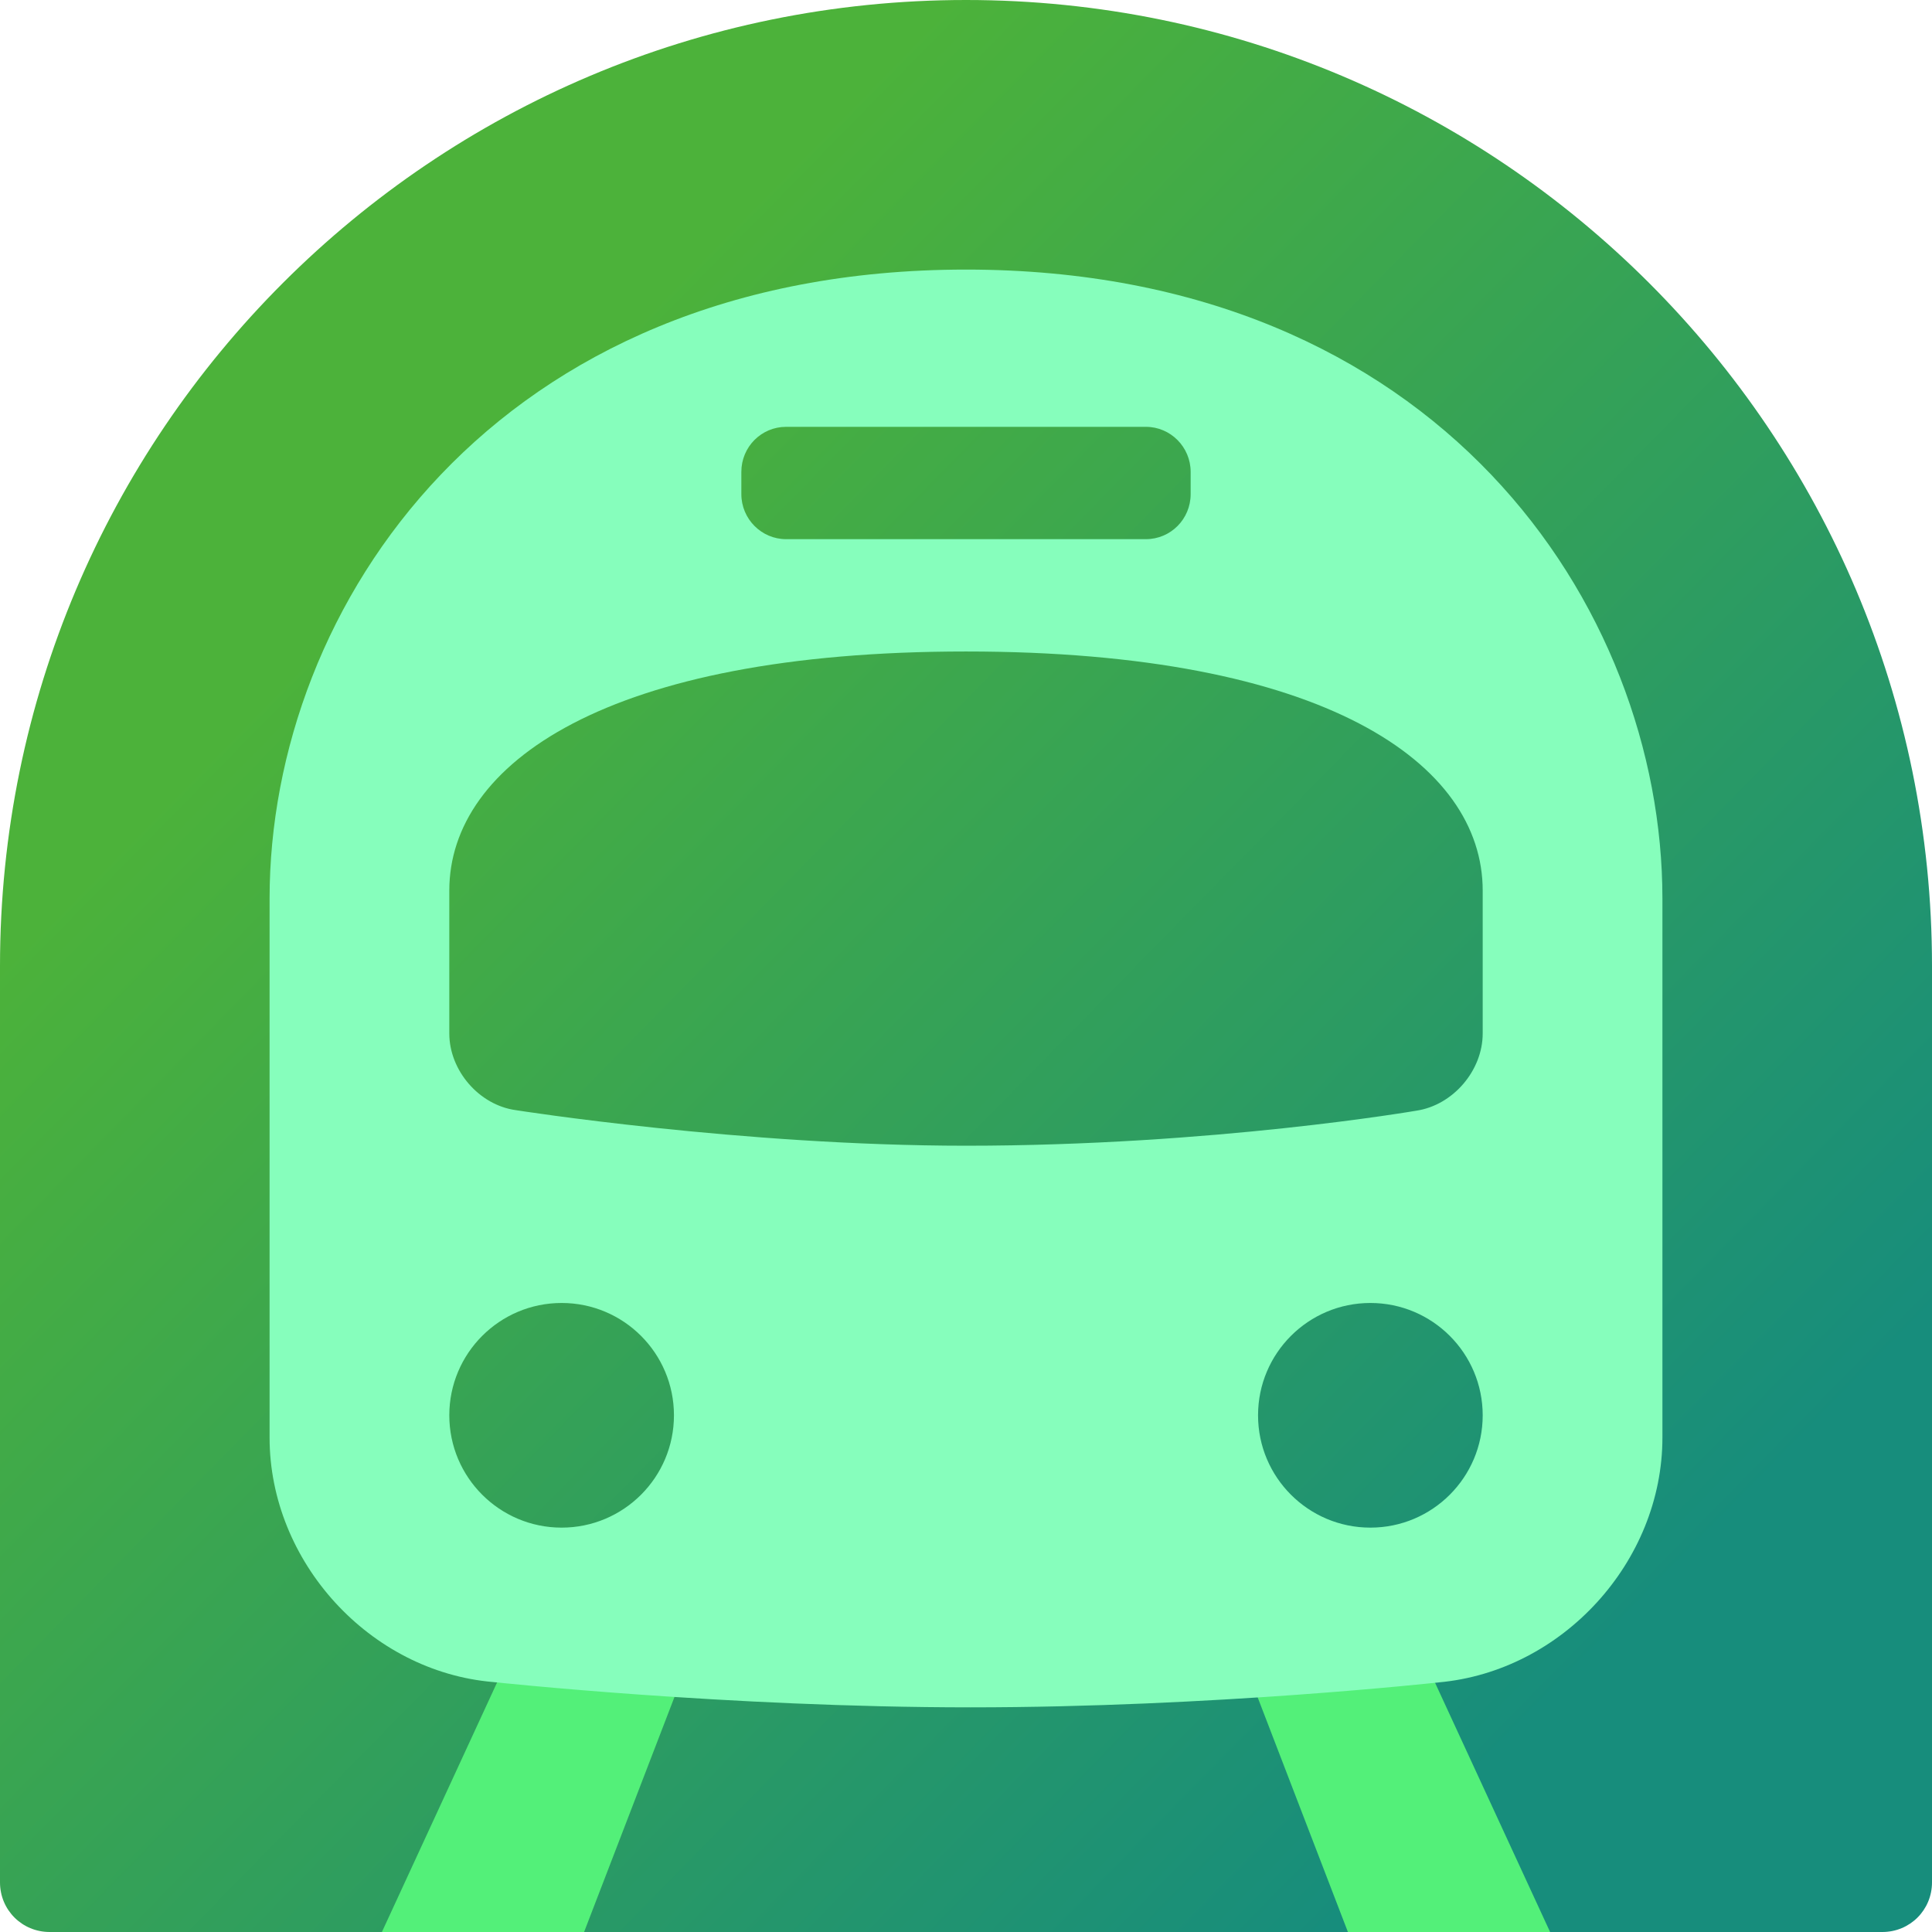 <?xml version="1.0" encoding="UTF-8" standalone="no"?>
<svg width="86px" height="86px" viewBox="0 0 86 86" version="1.1" xmlns="http://www.w3.org/2000/svg" xmlns:xlink="http://www.w3.org/1999/xlink" xmlns:sketch="http://www.bohemiancoding.com/sketch/ns">
    <title>Slice 1</title>
    <description>Created with Sketch (http://www.bohemiancoding.com/sketch)</description>
    <defs>
        <linearGradient x1="23.315%" y1="26.354%" x2="83.017%" y2="84.97%" id="linearGradient-1">
            <stop stop-color="#4CB23A" offset="0%"></stop>
            <stop stop-color="#178D7C" offset="100%"></stop>
        </linearGradient>
    </defs>
    <g id="Page-1" stroke="none" stroke-width="1" fill="none" fill-rule="evenodd" sketch:type="MSPage">
        <path d="M0,43 L0,83.79 C0,85.019 0.981,86 2.21,86 L43,86 L83.79,86 C85.019,86 86,85.019 86,83.79 L86,43 C86,19.252 66.748,0 43,0 C19.252,0 0,19.252 0,43 Z" id="path3837-copy-3" fill="url(#linearGradient-1)" sketch:type="MSShapeGroup"></path>
        <path d="M23,73 L17,86 L26,86 L31,73 L23,73 Z" id="Path-3-copy-3" fill="#53F079" sketch:type="MSShapeGroup"></path>
        <path d="M61,73 L55,86 L64,86 L69,73 L61,73 Z" id="Path-3-copy-4" fill="#53F079" sketch:type="MSShapeGroup" transform="translate(62, 79.5) scale(-1, 1) translate(-62, -79.5) "></path>
        <path d="M12,63.992 C12,69.519 16.458,74.411 21.958,74.874 C21.958,74.874 32.405,76 43.203,76 C54,76 64.04,74.889 64.04,74.889 C69.541,74.398 74,69.521 74,63.992 C74,63.992 74,53 74,40 C74,27 64,12 43,12 C22,12 12,27 12,40 C12,53 12,63.992 12,63.992 Z M25,68 C27.761,68 30,65.761 30,63 C30,60.239 27.761,58 25,58 C22.239,58 20,60.239 20,63 C20,65.761 22.239,68 25,68 Z M61,68 C63.761,68 66,65.761 66,63 C66,60.239 63.761,58 61,58 C58.239,58 56,60.239 56,63 C56,65.761 58.239,68 61,68 Z M20,39.643 L20,46.001 C20,47.657 21.33,49.194 22.963,49.417 C22.963,49.417 33,51 43,51 C54,51 63.044,49.441 63.044,49.441 C64.676,49.198 66,47.658 66,46.001 C66,46.001 66,45.286 66,39.643 C66,34 59,29 43,29 C27,29 20,34 20,39.643 Z M34.991,19 C33.891,19 33,19.894 33,21.005 L33,21.995 C33,23.102 33.898,24 34.991,24 L51.009,24 C52.109,24 53,23.106 53,21.995 L53,21.005 C53,19.898 52.102,19 51.009,19 L34.991,19 Z" id="Path-2-copy-3" fill="#86FEBC" sketch:type="MSShapeGroup"></path>
    </g>
</svg>